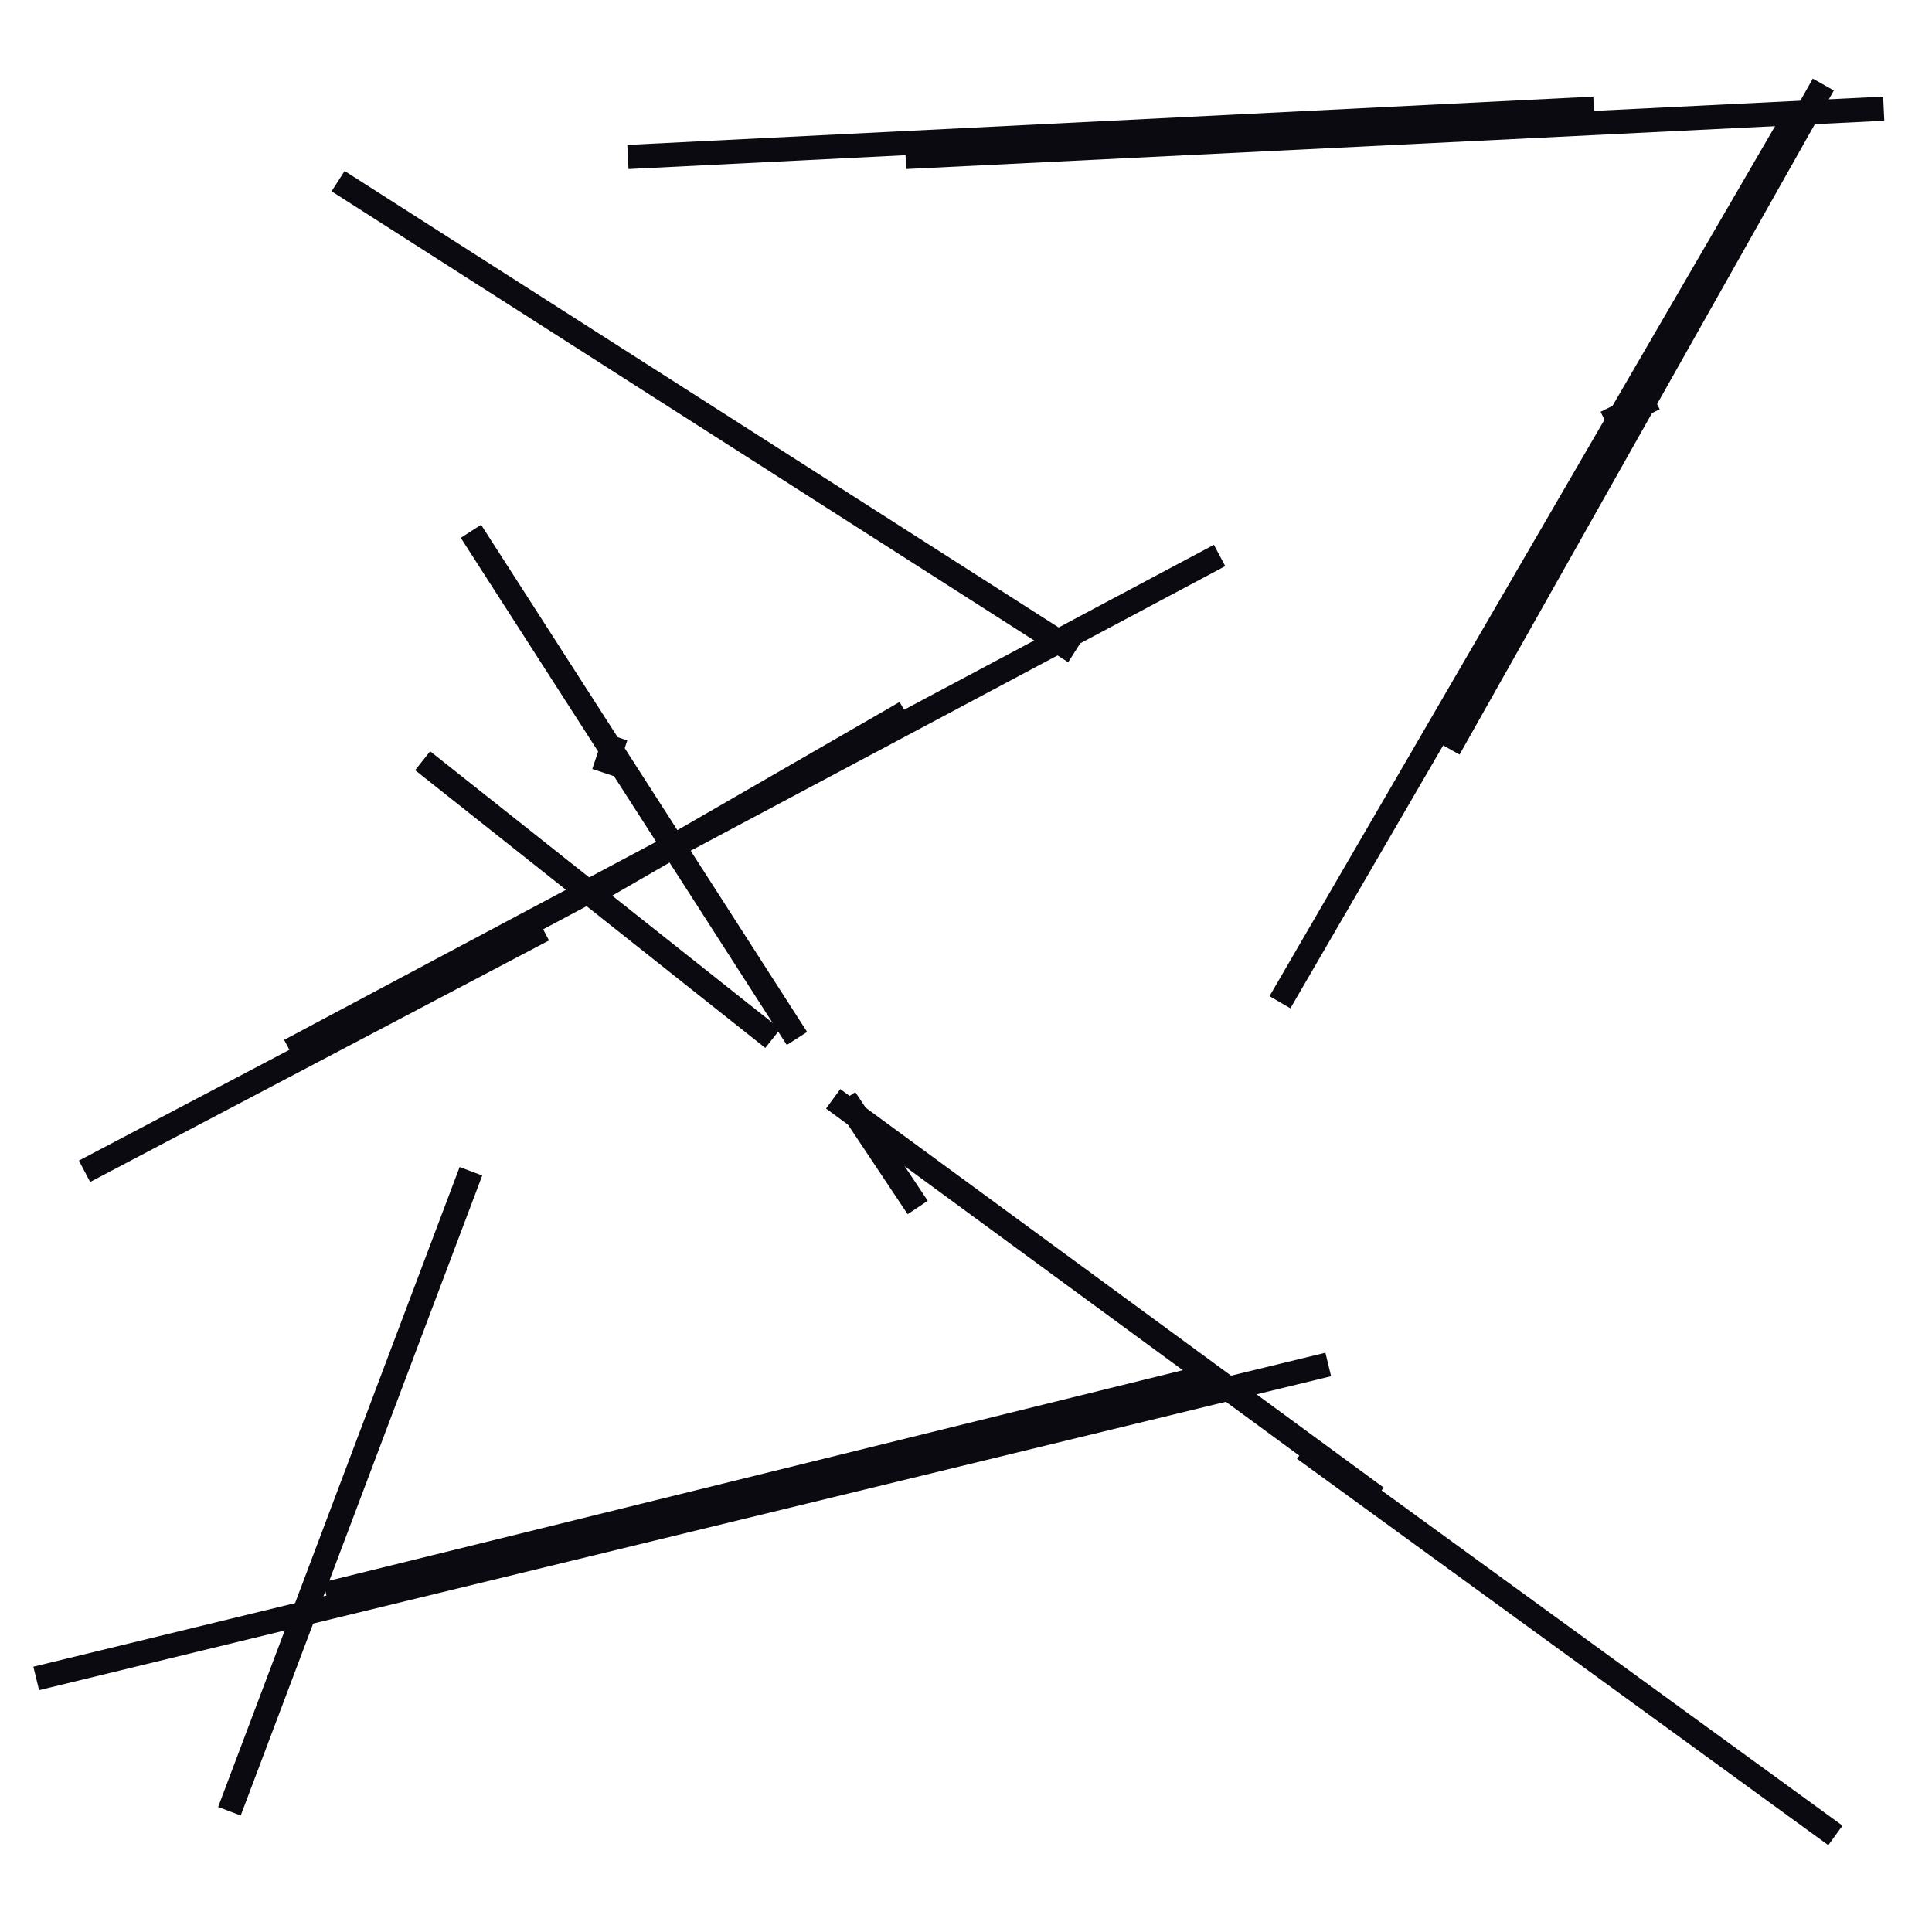 <?xml version="1.0" encoding="utf-8" ?>
<svg baseProfile="full" height="160" version="1.1" width="160" xmlns="http://www.w3.org/2000/svg" xmlns:ev="http://www.w3.org/2001/xml-events" xmlns:xlink="http://www.w3.org/1999/xlink"><defs /><line stroke="rgb(10,10,16)" stroke-width="2" x1="35" x2="64" y1="63" y2="86" /><line stroke="rgb(10,10,16)" stroke-width="2" x1="3" x2="110" y1="139" y2="113" /><line stroke="rgb(10,10,16)" stroke-width="2" x1="69" x2="114" y1="91" y2="124" /><line stroke="rgb(10,10,16)" stroke-width="2" x1="75" x2="156" y1="13" y2="9" /><line stroke="rgb(10,10,16)" stroke-width="2" x1="24" x2="101" y1="87" y2="46" /><line stroke="rgb(10,10,16)" stroke-width="2" x1="50" x2="51" y1="64" y2="61" /><line stroke="rgb(10,10,16)" stroke-width="2" x1="52" x2="132" y1="13" y2="9" /><line stroke="rgb(10,10,16)" stroke-width="2" x1="19" x2="39" y1="150" y2="97" /><line stroke="rgb(10,10,16)" stroke-width="2" x1="106" x2="149" y1="83" y2="9" /><line stroke="rgb(10,10,16)" stroke-width="2" x1="28" x2="89" y1="15" y2="54" /><line stroke="rgb(10,10,16)" stroke-width="2" x1="49" x2="75" y1="74" y2="59" /><line stroke="rgb(10,10,16)" stroke-width="2" x1="27" x2="100" y1="132" y2="114" /><line stroke="rgb(10,10,16)" stroke-width="2" x1="120" x2="151" y1="62" y2="7" /><line stroke="rgb(10,10,16)" stroke-width="2" x1="133" x2="137" y1="35" y2="33" /><line stroke="rgb(10,10,16)" stroke-width="2" x1="7" x2="45" y1="97" y2="77" /><line stroke="rgb(10,10,16)" stroke-width="2" x1="70" x2="76" y1="91" y2="100" /><line stroke="rgb(10,10,16)" stroke-width="2" x1="39" x2="66" y1="44" y2="86" /><line stroke="rgb(10,10,16)" stroke-width="2" x1="108" x2="152" y1="120" y2="152" /></svg>